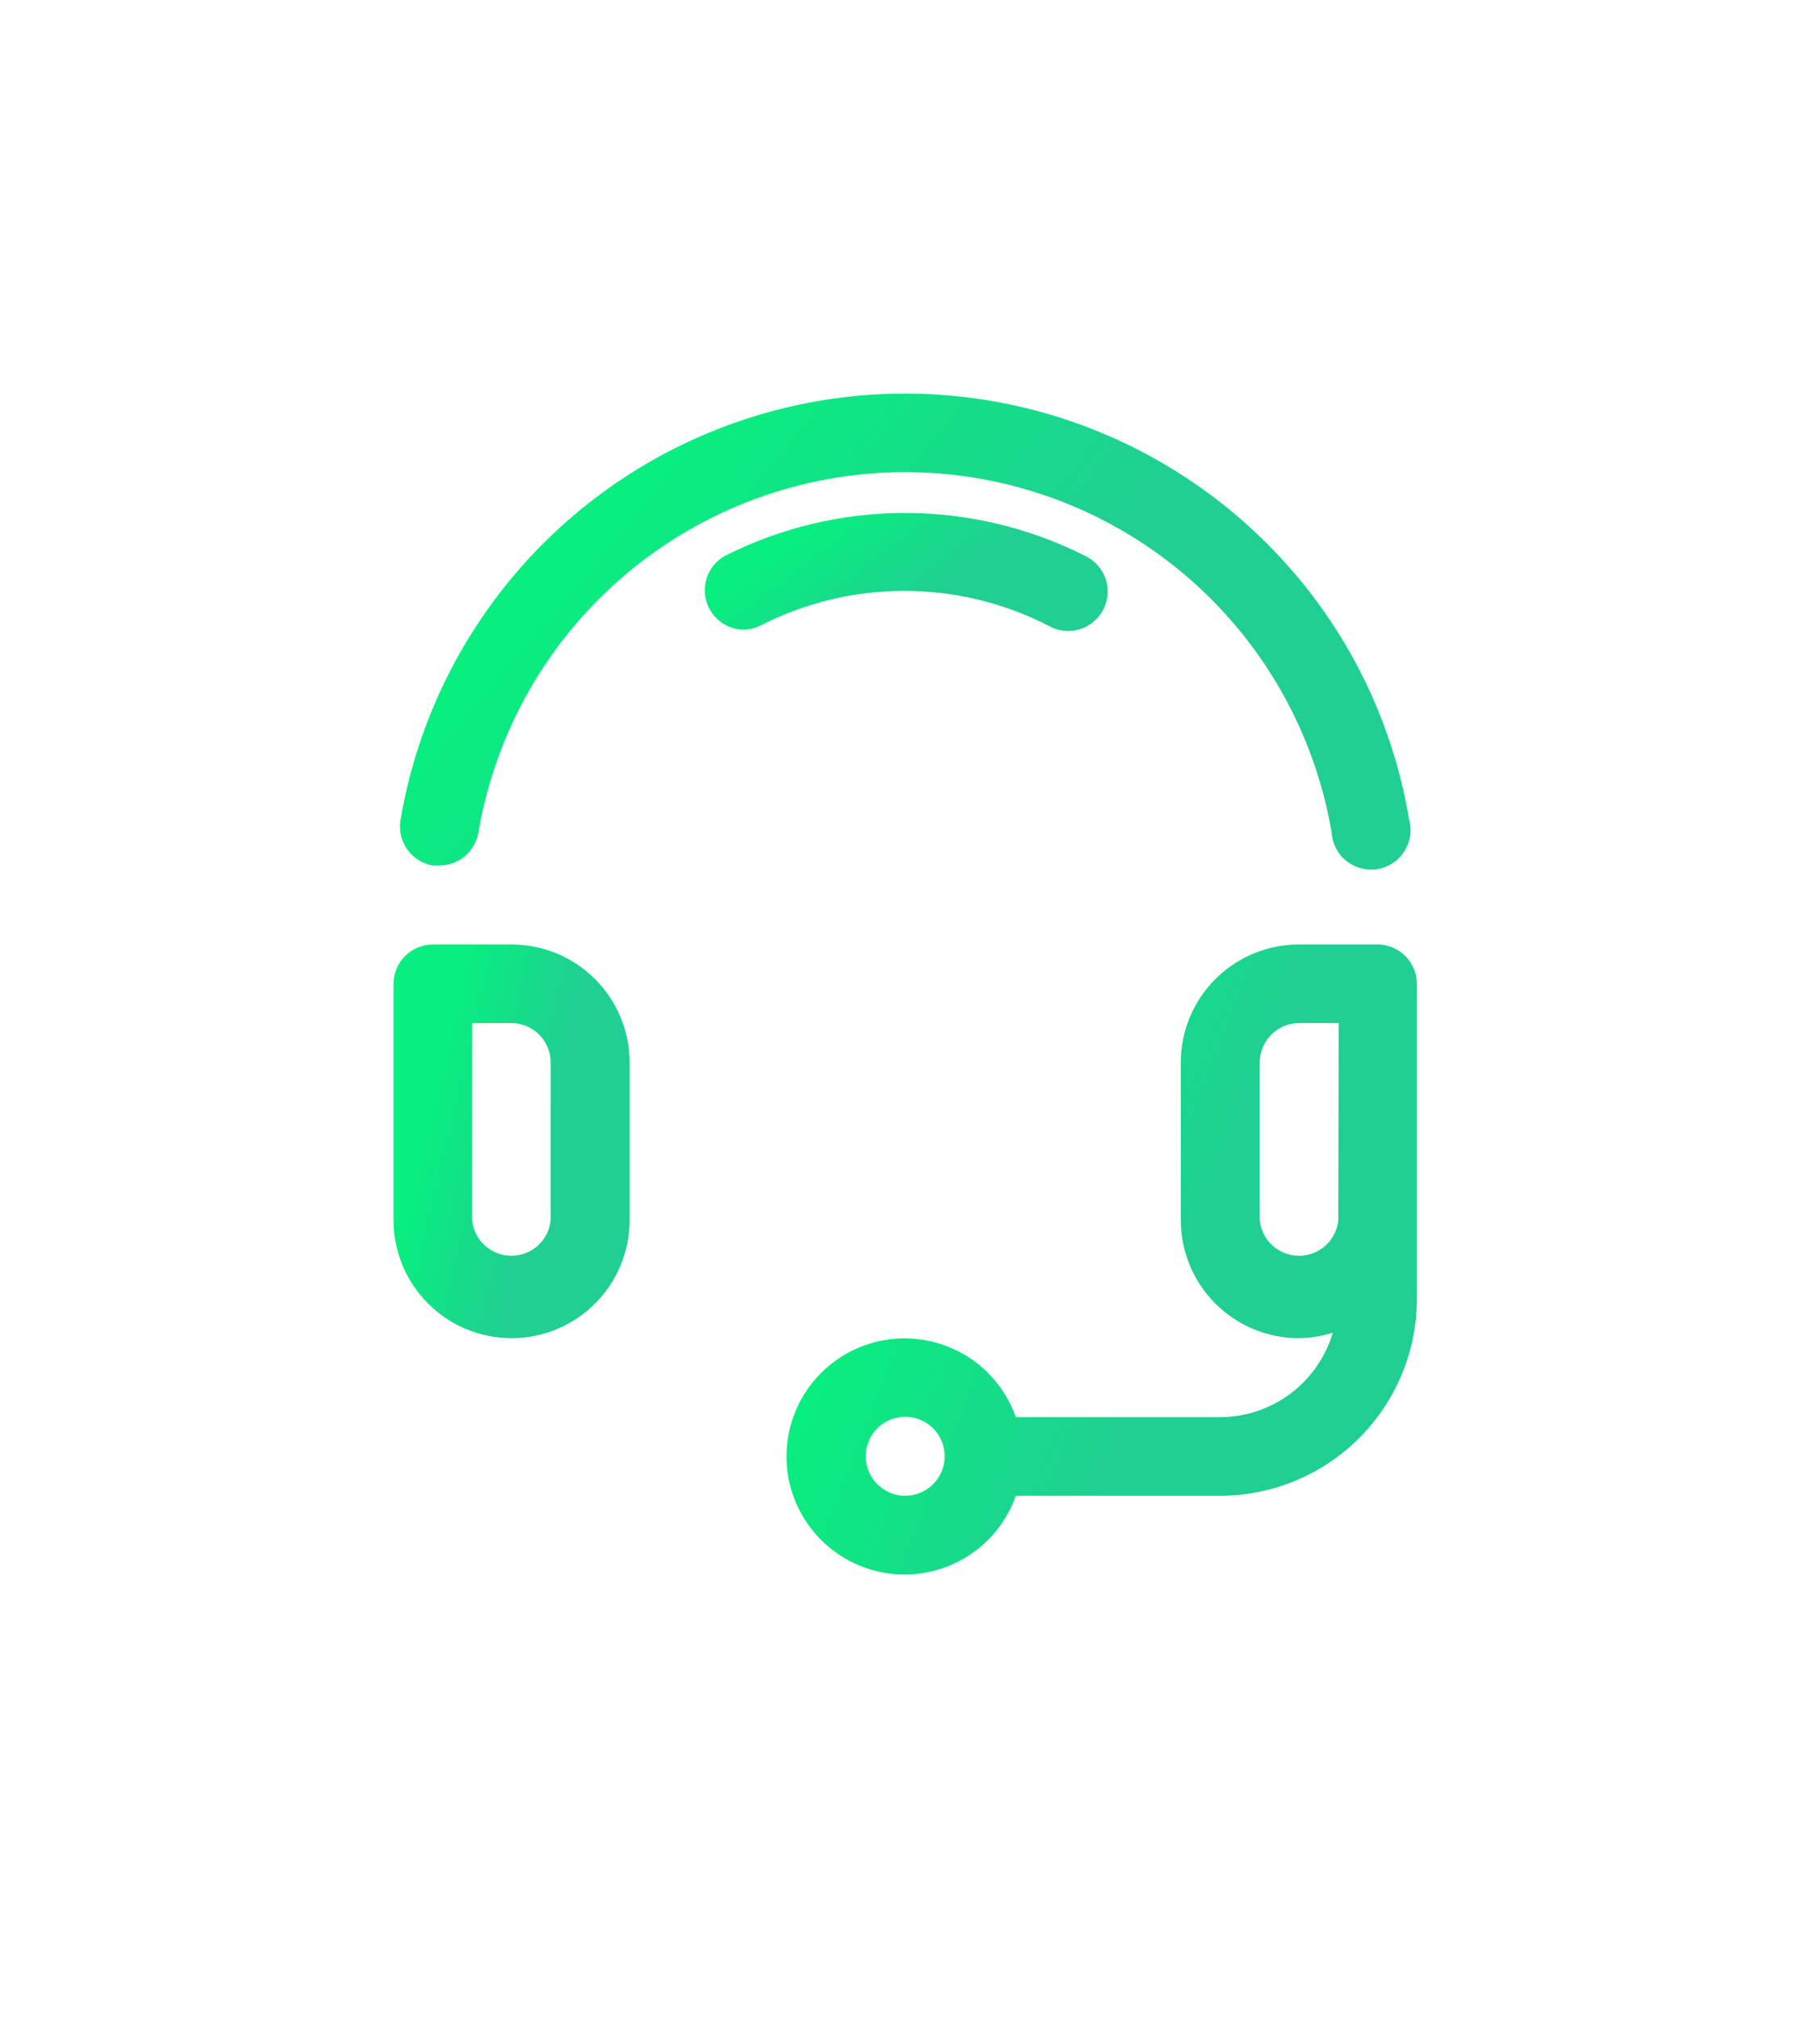 <svg width="37" height="41" viewBox="0 0 37 41" fill="none" xmlns="http://www.w3.org/2000/svg">
<g filter="url(#filter0_d)">
<path d="M10.4 23.199C9.763 23.199 9.153 22.946 8.703 22.496C8.253 22.046 8 21.436 8 20.799V15.999C8 15.786 8.085 15.582 8.235 15.432C8.386 15.281 8.59 15.197 8.803 15.197H10.4C11.037 15.197 11.647 15.45 12.097 15.9C12.547 16.35 12.8 16.96 12.8 17.597V20.799C12.8 21.436 12.547 22.046 12.097 22.496C11.647 22.946 11.037 23.199 10.4 23.199ZM9.598 16.794V20.799C9.617 20.998 9.709 21.182 9.857 21.316C10.005 21.45 10.197 21.524 10.396 21.524C10.596 21.524 10.788 21.45 10.936 21.316C11.083 21.182 11.176 20.998 11.195 20.799V17.597C11.195 17.384 11.111 17.18 10.96 17.029C10.809 16.879 10.605 16.794 10.393 16.794H9.598Z" fill="url(#paint0_linear)"/>
<path d="M8.93 13.592H8.802C8.592 13.557 8.405 13.44 8.281 13.267C8.157 13.094 8.107 12.879 8.142 12.669C8.46 10.787 9.29 9.028 10.541 7.586C11.792 6.144 13.415 5.074 15.234 4.493C17.052 3.912 18.996 3.843 20.851 4.293C22.706 4.743 24.402 5.695 25.752 7.044C27.282 8.567 28.294 10.532 28.647 12.662C28.677 12.77 28.683 12.883 28.666 12.994C28.649 13.105 28.609 13.211 28.549 13.306C28.488 13.4 28.409 13.481 28.315 13.543C28.221 13.605 28.116 13.646 28.005 13.665C27.894 13.683 27.781 13.678 27.672 13.65C27.564 13.622 27.462 13.571 27.374 13.502C27.286 13.432 27.214 13.344 27.162 13.245C27.11 13.145 27.079 13.036 27.072 12.924C26.725 10.875 25.663 9.015 24.076 7.674C22.488 6.333 20.477 5.597 18.398 5.597C16.32 5.597 14.309 6.333 12.721 7.674C11.133 9.015 10.072 10.875 9.725 12.924C9.693 13.111 9.595 13.281 9.45 13.404C9.304 13.526 9.12 13.592 8.93 13.592Z" fill="url(#paint1_linear)"/>
<path d="M15.102 8.799C14.928 8.793 14.76 8.73 14.624 8.62C14.489 8.509 14.393 8.358 14.351 8.188C14.31 8.018 14.325 7.84 14.394 7.679C14.463 7.519 14.583 7.385 14.735 7.299C15.871 6.725 17.126 6.426 18.398 6.426C19.671 6.426 20.926 6.725 22.062 7.299C22.16 7.346 22.247 7.412 22.318 7.493C22.39 7.574 22.444 7.669 22.478 7.771C22.512 7.874 22.525 7.983 22.515 8.09C22.506 8.198 22.476 8.303 22.425 8.398C22.375 8.494 22.305 8.578 22.221 8.646C22.137 8.714 22.04 8.765 21.936 8.795C21.832 8.824 21.724 8.833 21.616 8.819C21.509 8.806 21.406 8.771 21.312 8.717C20.406 8.252 19.402 8.01 18.383 8.01C17.365 8.01 16.361 8.252 15.455 8.717C15.345 8.771 15.224 8.799 15.102 8.799Z" fill="url(#paint2_linear)"/>
<path d="M28.01 15.197H26.405C25.768 15.197 25.158 15.45 24.708 15.9C24.258 16.35 24.005 16.96 24.005 17.597V20.799C24.005 21.436 24.258 22.046 24.708 22.496C25.158 22.946 25.768 23.199 26.405 23.199C26.639 23.196 26.872 23.158 27.095 23.087C26.95 23.581 26.648 24.015 26.236 24.325C25.824 24.634 25.323 24.802 24.807 24.804H20.652C20.464 24.27 20.093 23.82 19.605 23.533C19.116 23.247 18.542 23.142 17.984 23.237C17.426 23.333 16.92 23.623 16.555 24.056C16.189 24.489 15.989 25.037 15.989 25.603C15.989 26.169 16.189 26.717 16.555 27.15C16.92 27.583 17.426 27.873 17.984 27.968C18.542 28.064 19.116 27.959 19.605 27.672C20.093 27.386 20.464 26.936 20.652 26.402H24.807C25.867 26.4 26.883 25.978 27.632 25.229C28.381 24.479 28.803 23.464 28.805 22.404V15.999C28.805 15.788 28.721 15.585 28.573 15.434C28.424 15.284 28.221 15.199 28.01 15.197ZM18.402 26.402C18.244 26.402 18.089 26.355 17.957 26.266C17.825 26.178 17.722 26.053 17.661 25.906C17.6 25.76 17.584 25.598 17.615 25.443C17.646 25.287 17.723 25.144 17.835 25.032C17.947 24.919 18.09 24.843 18.246 24.812C18.402 24.781 18.563 24.797 18.709 24.858C18.856 24.919 18.982 25.021 19.07 25.153C19.158 25.285 19.205 25.44 19.205 25.599C19.205 25.812 19.12 26.016 18.97 26.167C18.819 26.317 18.615 26.402 18.402 26.402ZM27.207 20.799C27.188 20.998 27.096 21.182 26.948 21.316C26.8 21.45 26.608 21.524 26.409 21.524C26.209 21.524 26.017 21.45 25.869 21.316C25.722 21.182 25.629 20.998 25.61 20.799V17.597C25.61 17.384 25.695 17.18 25.845 17.029C25.995 16.879 26.2 16.794 26.412 16.794H27.215L27.207 20.799Z" fill="url(#paint3_linear)"/>
</g>
<defs>
<filter id="filter0_d" x="0" y="0" width="36.805" height="40.003" filterUnits="userSpaceOnUse" color-interpolation-filters="sRGB">
<feFlood flood-opacity="0" result="BackgroundImageFix"/>
<feColorMatrix in="SourceAlpha" type="matrix" values="0 0 0 0 0 0 0 0 0 0 0 0 0 0 0 0 0 0 127 0"/>
<feOffset dy="4"/>
<feGaussianBlur stdDeviation="4"/>
<feColorMatrix type="matrix" values="0 0 0 0 0.031 0 0 0 0 0.937 0 0 0 0 0.498 0 0 0 0.2 0"/>
<feBlend mode="normal" in2="BackgroundImageFix" result="effect1_dropShadow"/>
<feBlend mode="normal" in="SourceGraphic" in2="effect1_dropShadow" result="shape"/>
</filter>
<linearGradient id="paint0_linear" x1="9.532" y1="15.197" x2="11.892" y2="15.75" gradientUnits="userSpaceOnUse">
<stop stop-color="#08EE7F"/>
<stop offset="1" stop-color="#20CF92"/>
</linearGradient>
<linearGradient id="paint1_linear" x1="14.688" y1="4" x2="20.996" y2="9.236" gradientUnits="userSpaceOnUse">
<stop stop-color="#08EE7F"/>
<stop offset="1" stop-color="#20CF92"/>
</linearGradient>
<linearGradient id="paint2_linear" x1="16.942" y1="6.426" x2="18.47" y2="8.464" gradientUnits="userSpaceOnUse">
<stop stop-color="#08EE7F"/>
<stop offset="1" stop-color="#20CF92"/>
</linearGradient>
<linearGradient id="paint3_linear" x1="20.079" y1="15.197" x2="25.843" y2="17.452" gradientUnits="userSpaceOnUse">
<stop stop-color="#08EE7F"/>
<stop offset="1" stop-color="#20CF92"/>
</linearGradient>
</defs>
</svg>
